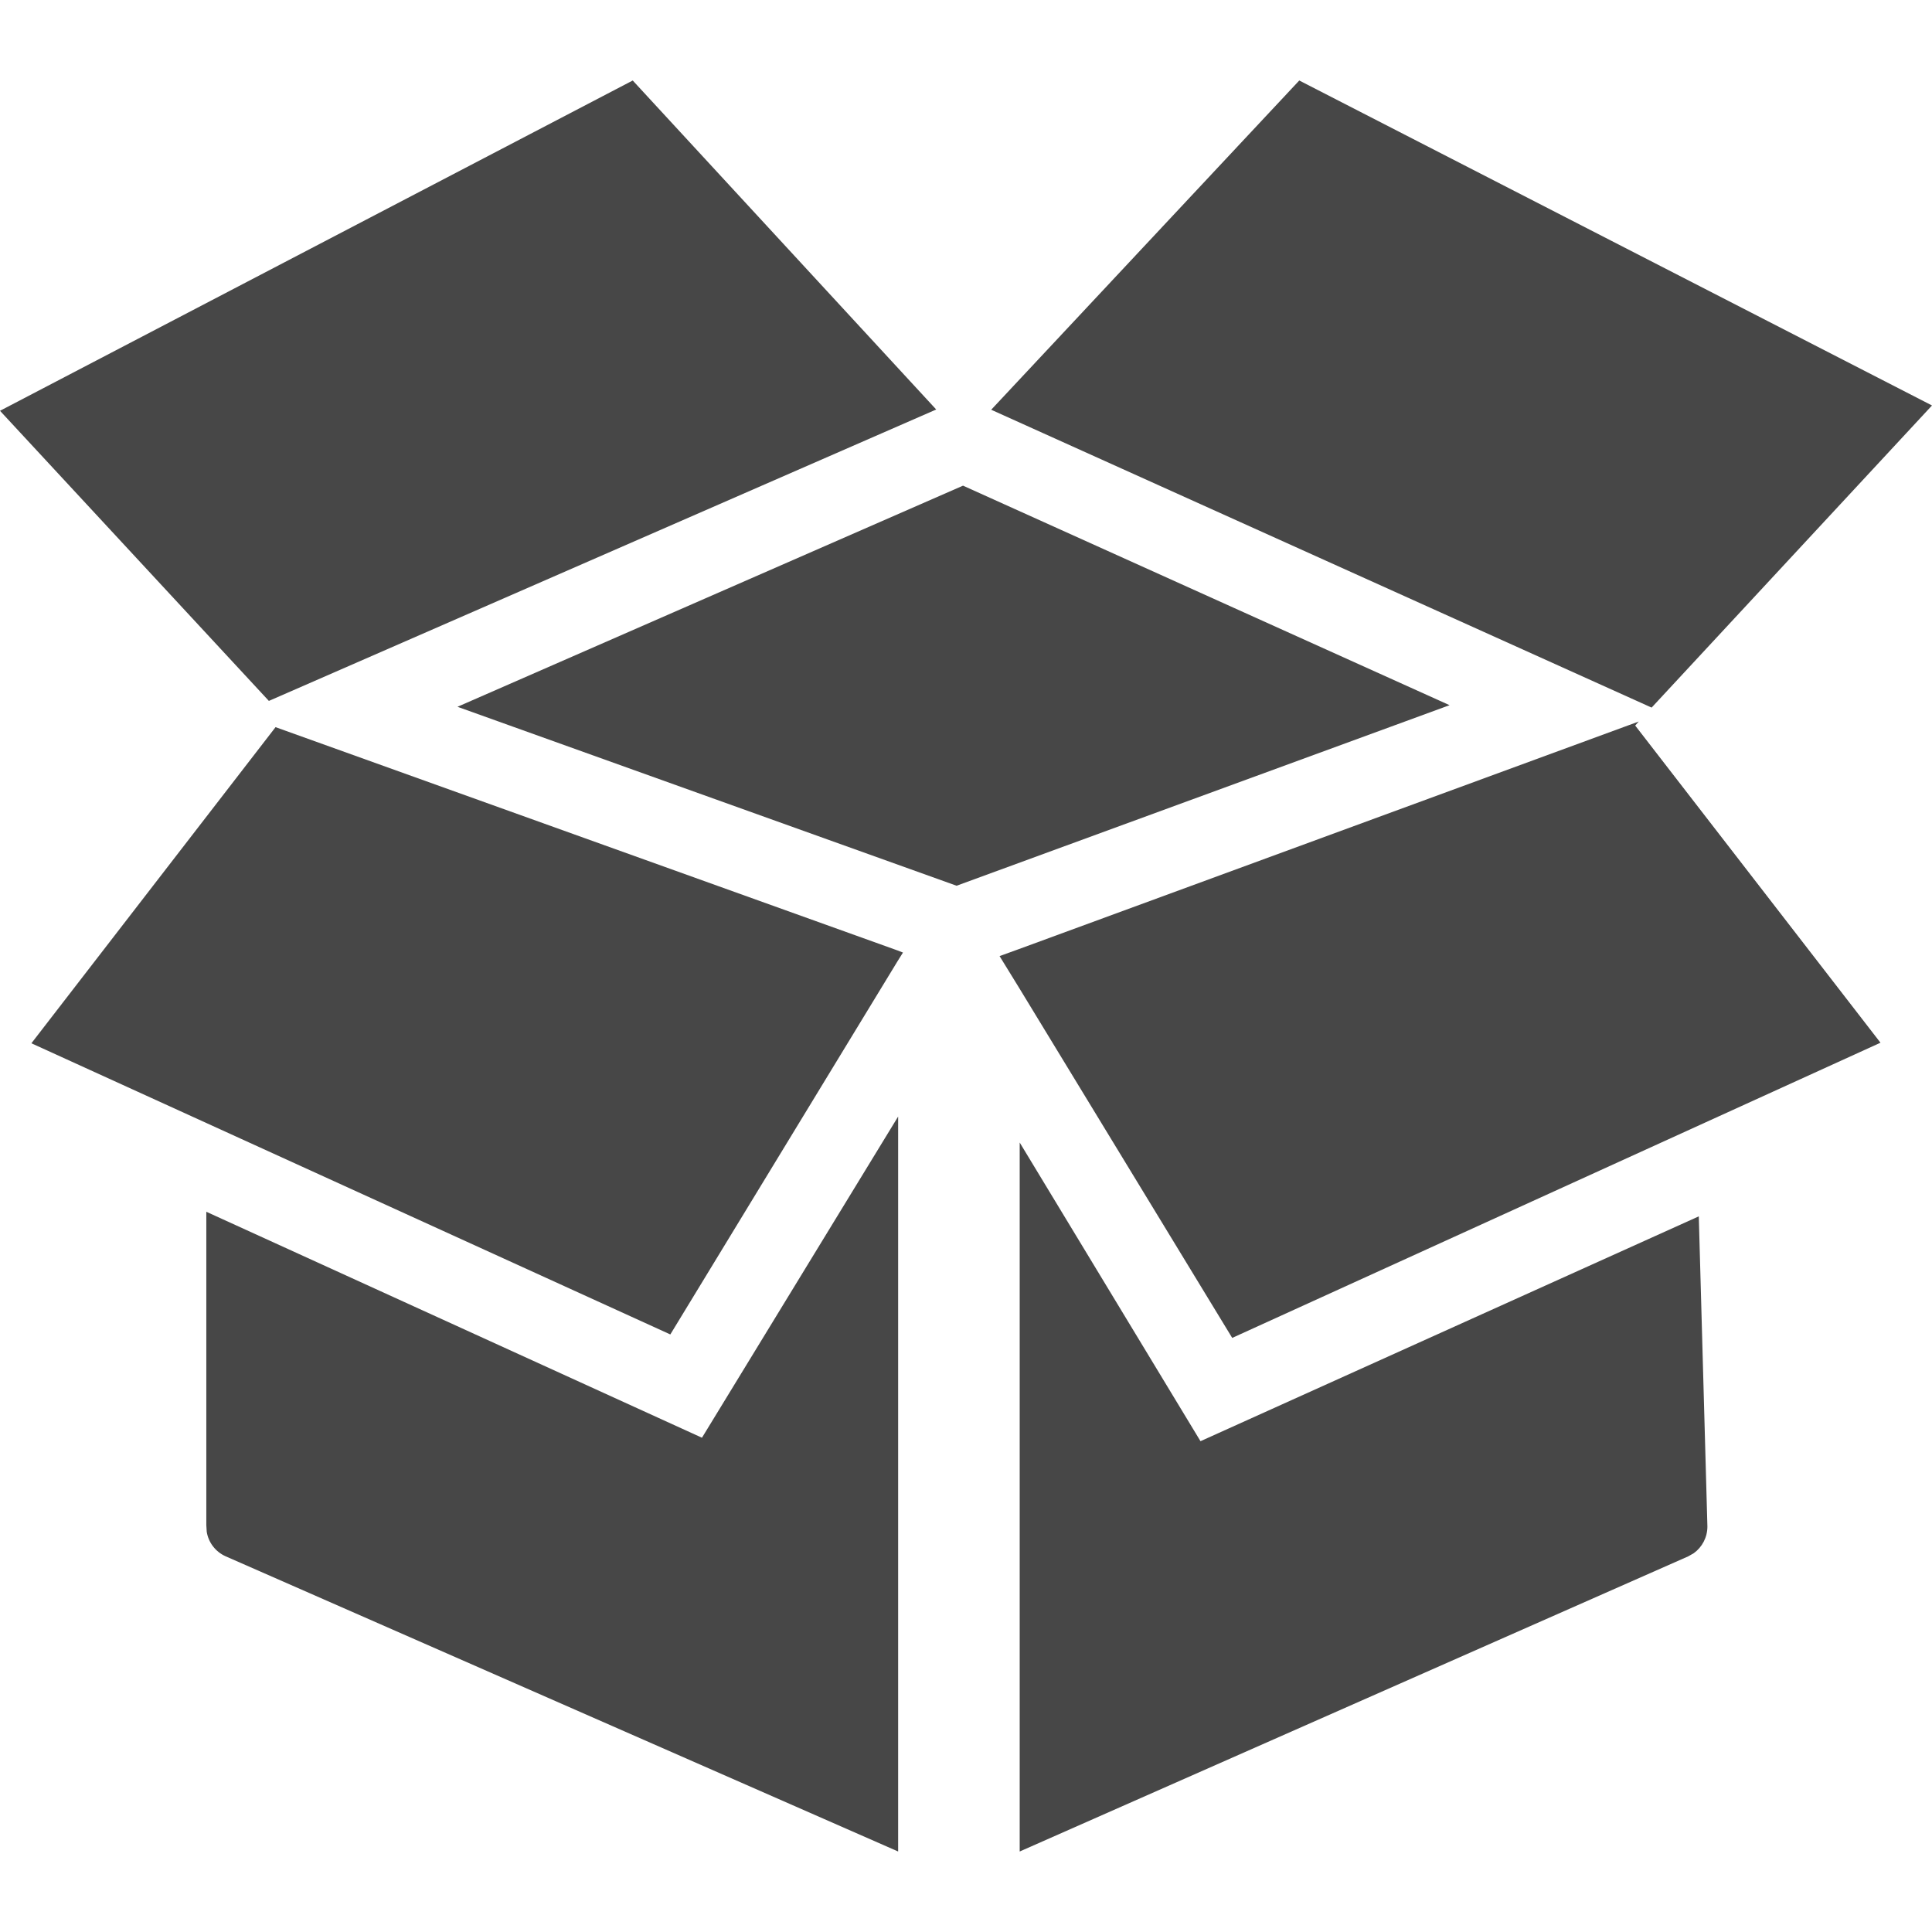 <?xml version="1.0" encoding="UTF-8"?>
<svg width="24px" height="24px" viewBox="0 0 24 24" version="1.1" xmlns="http://www.w3.org/2000/svg" xmlns:xlink="http://www.w3.org/1999/xlink">
    <title>Icon/Fill/box-open-fill</title>
    <g id="Icon/Fill/box-open-fill" stroke="none" stroke-width="1" fill="none" fill-rule="evenodd">
        <g id="Group" transform="translate(0, 1)" fill="#474747" fill-rule="nonzero">
            <path d="M12.667,13.193 L14.913,16.903 L21.103,14.11 L21.21,17.963 C21.21,18.096 21.146,18.218 21.041,18.294 L20.973,18.333 L12.667,22 L12.667,13.193 Z M11.157,12.87 L11.157,22 L2.803,18.333 C2.677,18.277 2.589,18.161 2.568,18.028 L2.563,17.947 L2.563,14.053 L8.72,16.86 L11.157,12.87 Z M20.357,7.963 L20.313,8.013 L23.36,11.953 L15.307,15.62 L12.657,11.267 L12.417,10.877 L12.657,10.79 L20.357,7.963 Z M3.423,8.033 L11.15,10.807 L11.217,10.833 L11.15,10.94 L8.327,15.577 L0.39,11.96 L3.423,8.033 Z M11.963,5.033 L18.007,7.76 L11.883,10.003 L5.683,7.78 L11.963,5.033 Z M16.14,0 L24,4.037 L20.517,7.79 L12.313,4.09 L16.14,0 Z M7.86,0 L11.63,4.087 L3.34,7.707 L0,4.103 L7.86,0 Z" id="Combined-Shape"></path>
        </g>
    </g>
</svg>